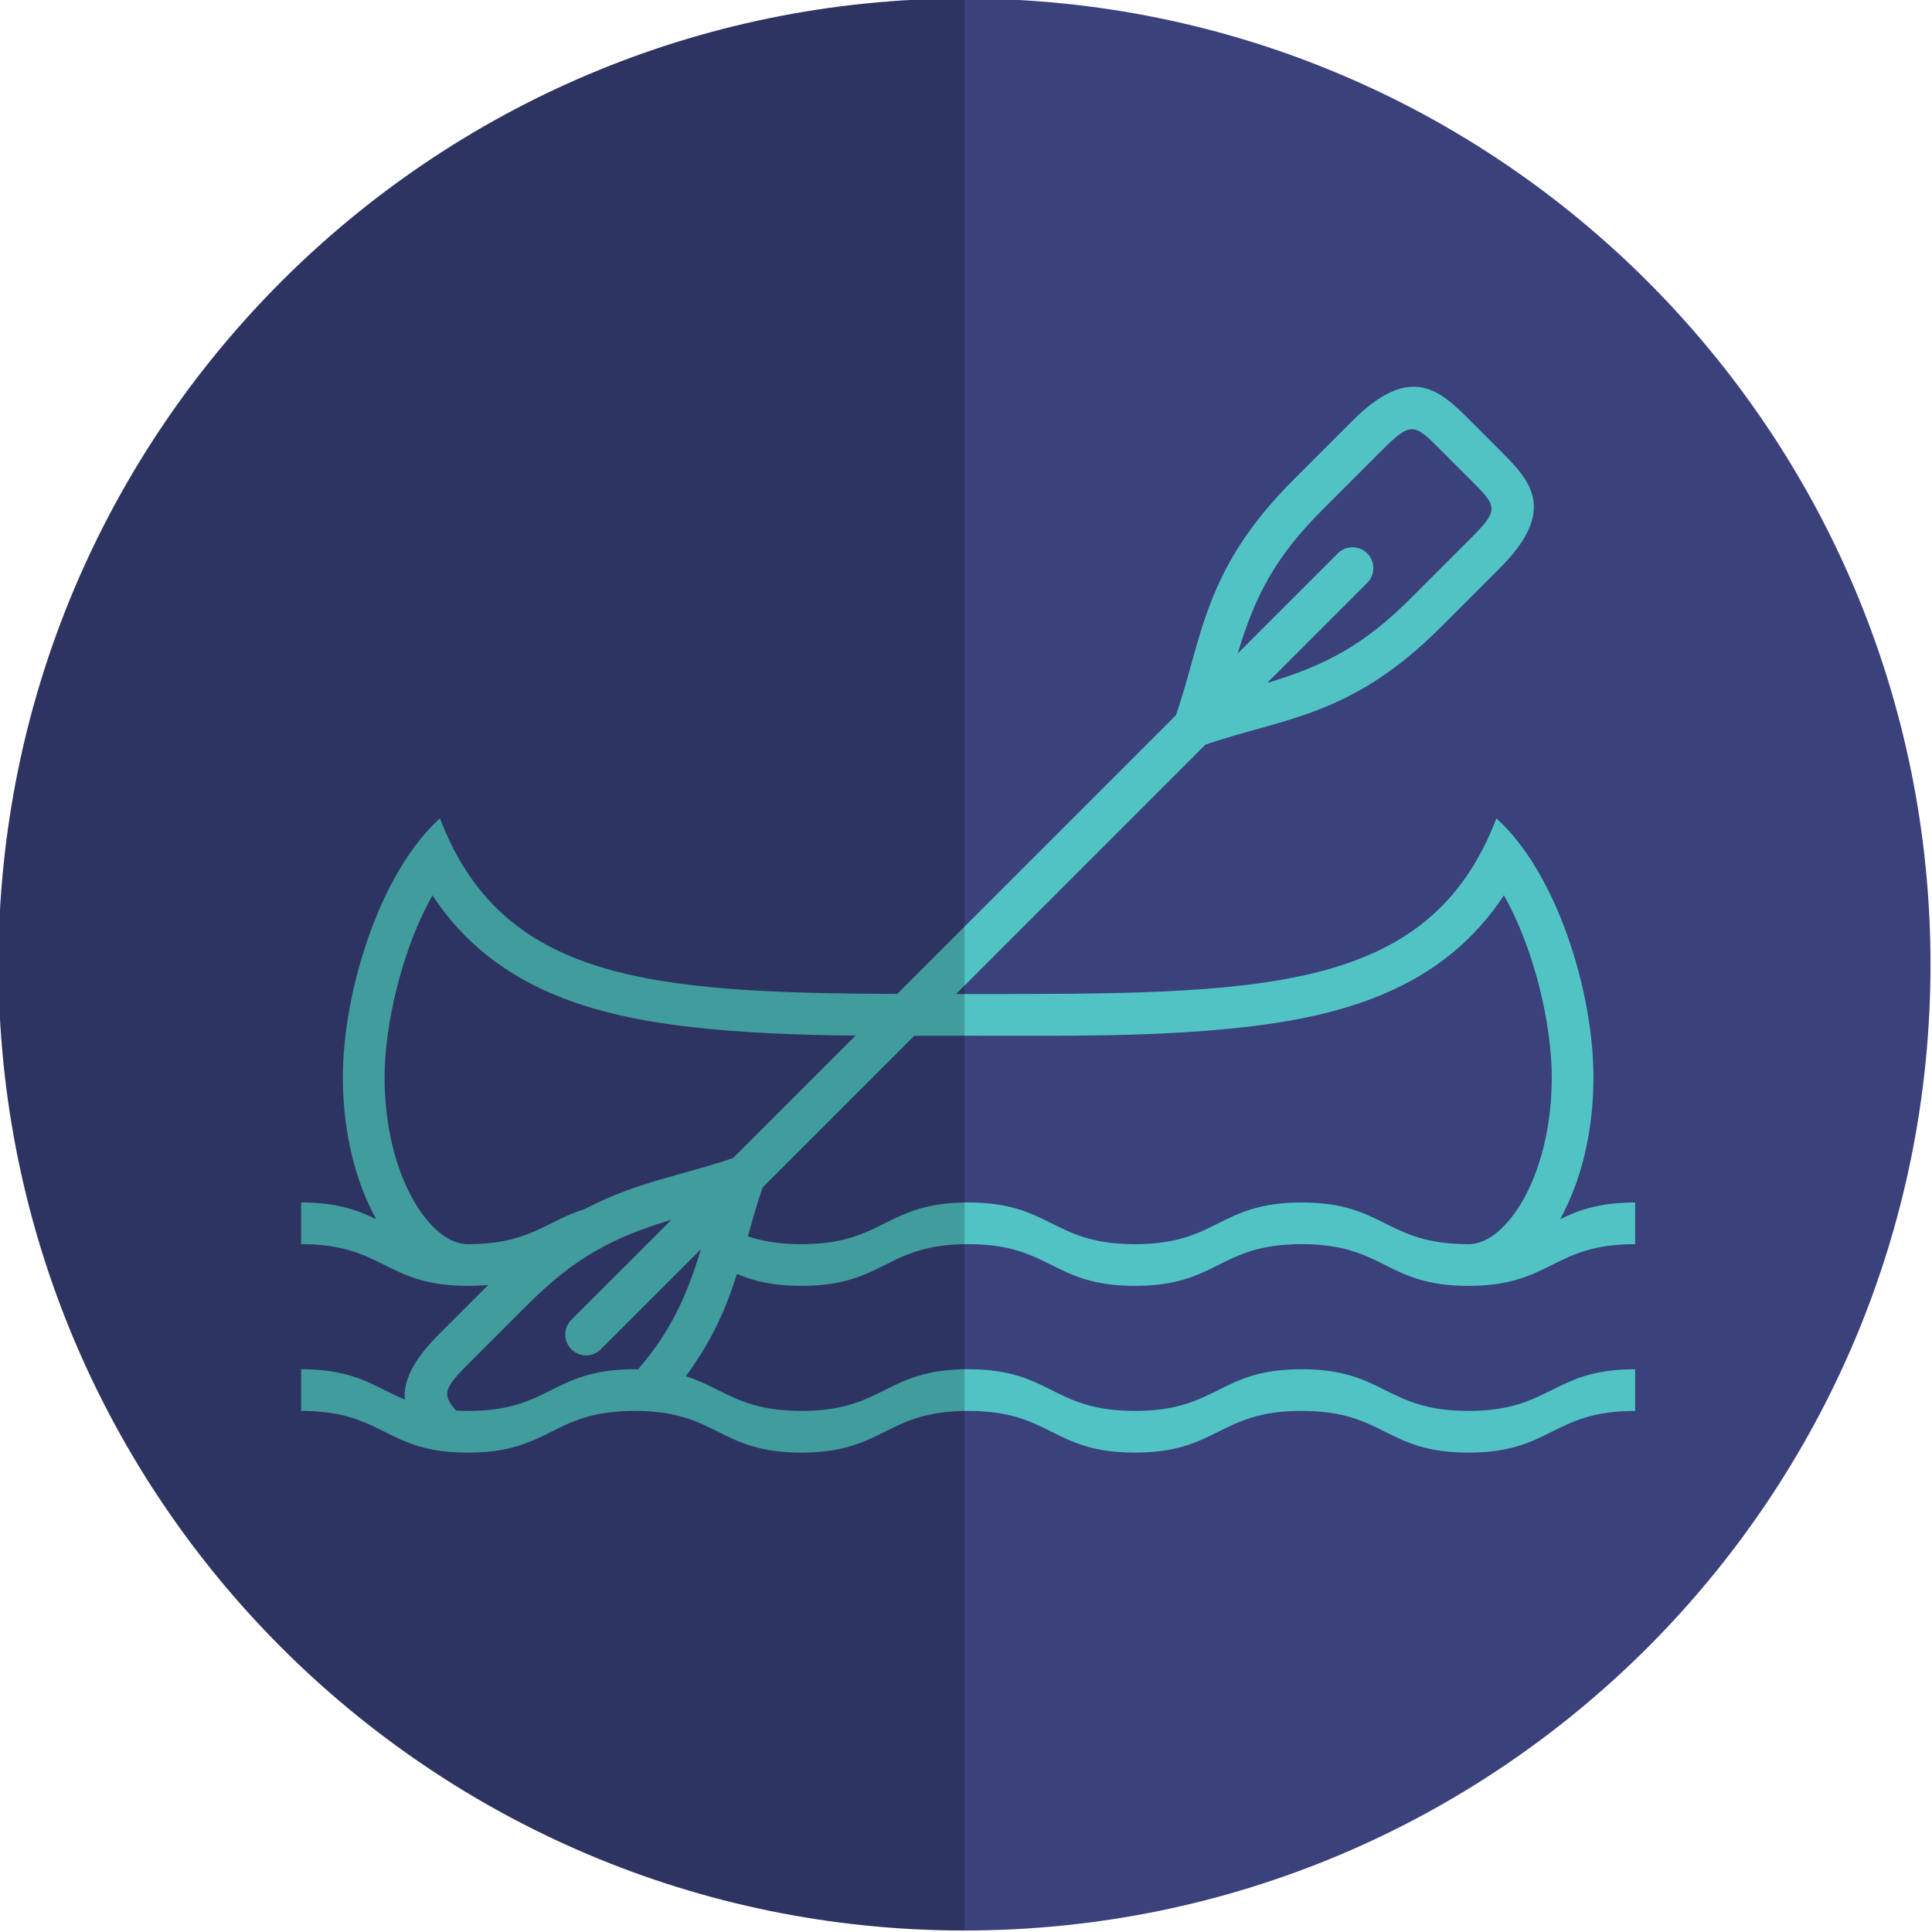 <?xml version="1.0" encoding="utf-8"?>
<!-- Generator: Adobe Illustrator 16.0.0, SVG Export Plug-In . SVG Version: 6.00 Build 0)  -->
<!DOCTYPE svg PUBLIC "-//W3C//DTD SVG 1.1//EN" "http://www.w3.org/Graphics/SVG/1.1/DTD/svg11.dtd">
<svg version="1.1" id="Layer_1" xmlns="http://www.w3.org/2000/svg" xmlns:xlink="http://www.w3.org/1999/xlink" x="0px" y="0px"
	 width="130px" height="130px" viewBox="0 0 130 130" enable-background="new 0 0 130 130" xml:space="preserve">
<g>
	<path fill="#3A417B" d="M129.899,64.899c0,35.897-29.103,65-65,65c-35.898,0-65-29.103-65-65c0-35.899,29.102-65,65-65
		C100.797-0.1,129.899,29,129.899,64.899"/>
	<path fill="#51C3C5" d="M20.266,92.132c3.686,0,4.95,1.211,6.975,2.043c-0.101-1.173,0.471-2.568,2.277-4.376l3.339-3.34
		c-0.418,0.041-0.873,0.063-1.373,0.063c-5.61,0-5.61-2.806-11.22-2.806v-2.805c2.437,0,3.816,0.529,5.054,1.128
		c-1.395-2.504-2.248-5.856-2.248-9.544c0-5.823,2.522-13.832,6.533-17.428c4.166,10.884,14.047,11.745,30.768,11.813l2.358-2.359
		l16.397-16.397c1.821-5.283,1.833-9.768,7.913-15.846l3.966-3.966c3.967-3.966,5.95-1.985,7.934,0l1.983,1.983
		c1.983,1.983,3.966,3.968,0,7.933l-3.967,3.968c-6.08,6.079-10.562,6.09-15.846,7.912L64.713,66.504l-0.382,0.382h0.815
		c19.636,0,30.994,0.064,35.543-11.819c4.01,3.596,6.532,11.567,6.532,17.429c0,3.687-0.853,7.04-2.248,9.543
		c1.239-0.599,2.618-1.127,5.054-1.127v2.805c-5.61,0-5.61,2.806-11.22,2.806c-5.61,0-5.61-2.806-11.221-2.806
		c-5.609,0-5.609,2.806-11.221,2.806c-5.609,0-5.609-2.806-11.22-2.806s-5.61,2.806-11.22,2.806c-1.98,0-3.263-0.35-4.338-0.803
		c-0.698,2.205-1.621,4.432-3.443,6.884c2.552,0.799,3.63,2.333,7.781,2.333c5.61,0,5.61-2.805,11.22-2.805s5.61,2.805,11.22,2.805
		c5.611,0,5.611-2.805,11.221-2.805c5.61,0,5.61,2.805,11.221,2.805c5.609,0,5.609-2.805,11.22-2.805v2.805
		c-5.61,0-5.61,2.806-11.22,2.806c-5.61,0-5.61-2.806-11.221-2.806c-5.609,0-5.609,2.806-11.221,2.806
		c-5.609,0-5.609-2.806-11.22-2.806s-5.61,2.806-11.22,2.806s-5.61-2.806-11.221-2.806c-5.61,0-5.61,2.806-11.22,2.806
		s-5.61-2.806-11.22-2.806V92.132z M38.445,90.789c-0.548-0.547-0.548-1.436,0-1.983l6.732-6.729
		c-4.03,1.202-6.589,2.622-9.706,5.739l-3.967,3.966c-1.622,1.621-1.791,2.044-0.808,3.136c0.251,0.015,0.513,0.02,0.791,0.02
		c5.61,0,5.61-2.805,11.22-2.805l0.233,0.001c2.1-2.448,3.233-4.767,4.22-8.074l-6.73,6.73
		C39.88,91.337,38.993,91.337,38.445,90.789 M53.321,77.896l-2.006,2.006c-0.388,1.125-0.693,2.215-0.993,3.29
		c0.93,0.311,2.053,0.525,3.604,0.525c5.61,0,5.61-2.805,11.22-2.805s5.61,2.805,11.22,2.805c5.611,0,5.611-2.805,11.221-2.805
		c5.61,0,5.61,2.805,11.221,2.805h0.052l0.146-0.001l-0.14,0.001c0.12-0.003,0.24-0.017,0.358-0.037
		c1.486-0.267,2.695-1.888,3.364-3.121c1.295-2.395,1.828-5.362,1.828-8.063c0-3.506-1.145-8.583-3.221-12.251
		c-0.974,1.478-2.152,2.812-3.579,3.964c-3.847,3.112-8.756,4.299-13.57,4.868c-6.159,0.729-12.697,0.614-18.9,0.614
		c-1.197,0-2.408,0.005-3.625,0.005L53.321,77.896z M49.333,77.919l2.005-2.006l6.229-6.229c-3.808-0.038-7.632-0.171-11.32-0.607
		c-4.814-0.569-9.724-1.756-13.571-4.868c-1.426-1.15-2.604-2.484-3.576-3.961c-2.074,3.669-3.224,8.755-3.224,12.249
		c0,2.701,0.533,5.669,1.83,8.062c0.669,1.234,1.877,2.854,3.364,3.121c0.117,0.021,0.238,0.032,0.359,0.037l-0.139-0.001
		l0.145,0.001h0.051c4.199,0,5.256-1.572,7.874-2.362C42.786,79.524,45.891,79.106,49.333,77.919 M85.268,45.952
		c4.029-1.203,6.589-2.622,9.708-5.74l3.966-3.966c1.976-1.975,1.796-2.171,0-3.967l-1.982-1.983c-1.797-1.795-1.994-1.975-3.968,0
		l-3.967,3.966c-3.119,3.117-4.538,5.677-5.74,9.706l6.732-6.731c0.547-0.548,1.436-0.548,1.982,0c0.548,0.548,0.548,1.436,0,1.983
		L85.268,45.952z"/>
	<g opacity="0.2">
		<g>
			<defs>
				<rect id="SVGID_1_" x="-0.101" y="-0.101" width="65" height="130"/>
			</defs>
			<clipPath id="SVGID_2_">
				<use xlink:href="#SVGID_1_"  overflow="visible"/>
			</clipPath>
			<path clip-path="url(#SVGID_2_)" fill="#010101" d="M64.899,129.899L64.899,129.899v-130c-35.898,0-65,29.103-65,65.001
				C-0.1,100.798,29.001,129.899,64.899,129.899"/>
		</g>
	</g>
</g>
</svg>
